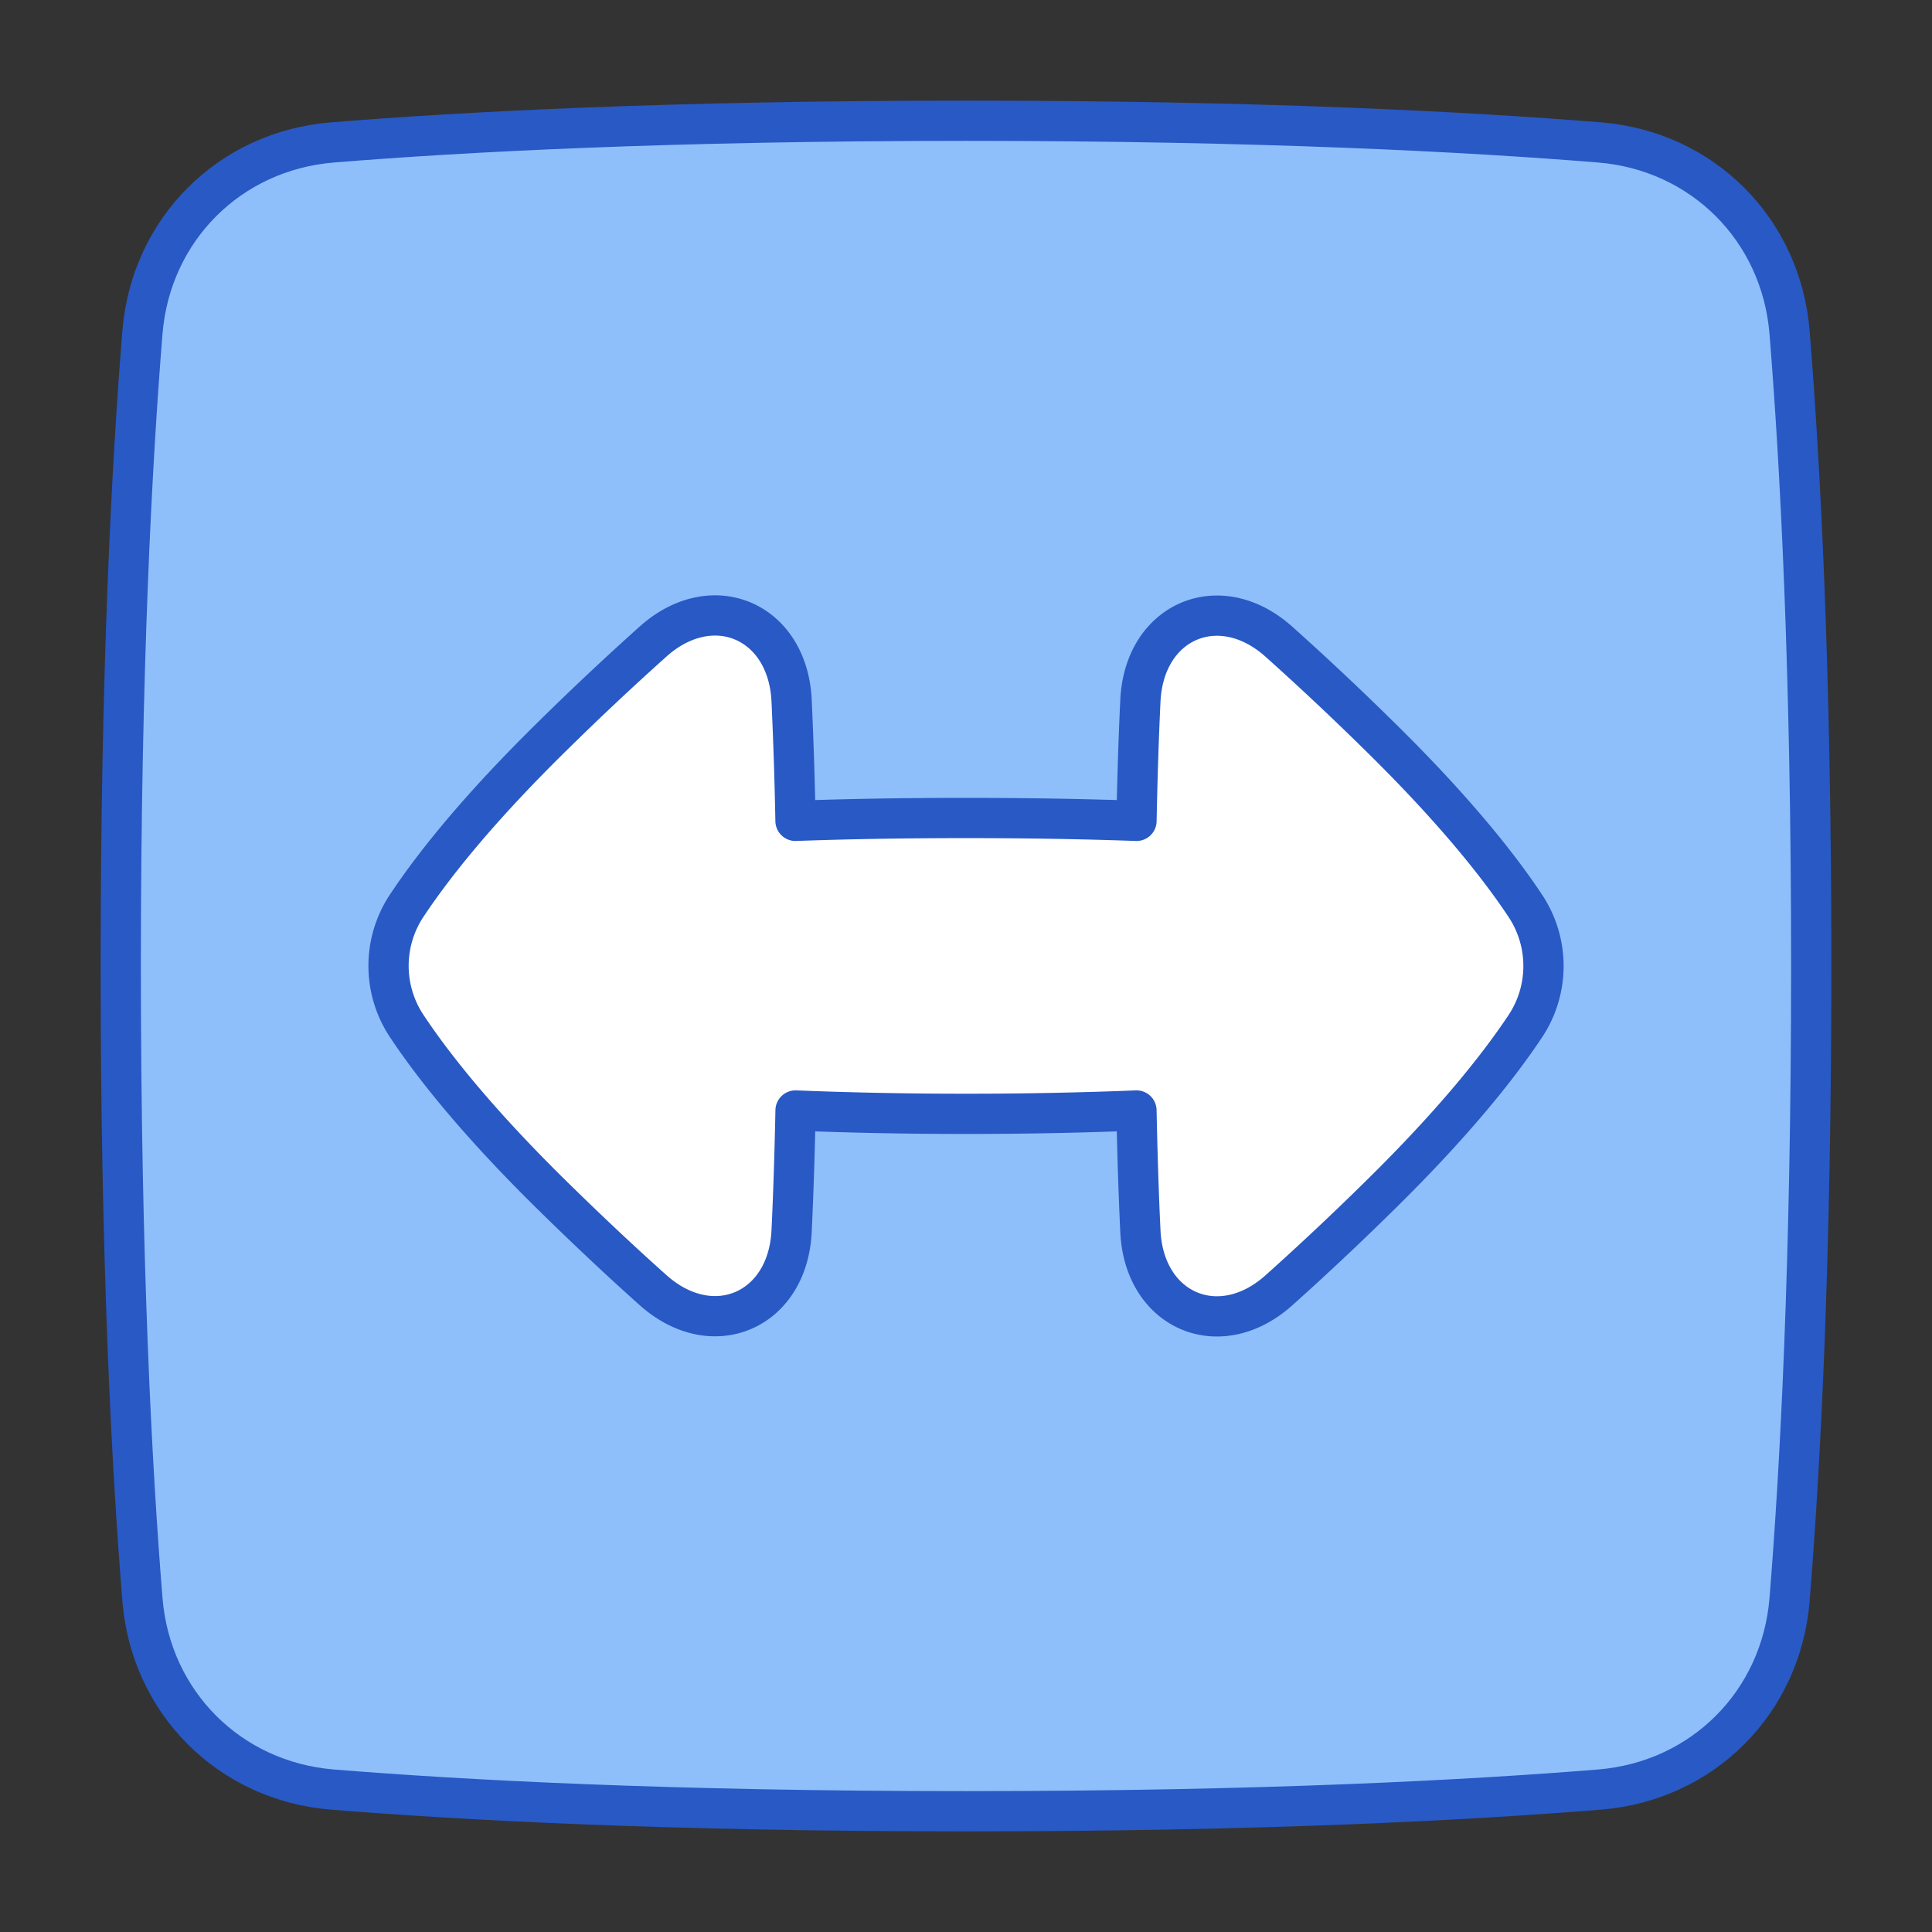 <svg xmlns="http://www.w3.org/2000/svg" fill="none" viewBox="0 0 48 48" id="Fit-To-Width-Square--Streamline-Plump">
  <rect x="0" y="0" width="48" height="48" fill="#333333" stroke="none"/>
  <desc>
    Fit To Width Square Streamline Icon: https://streamlinehq.com
  </desc>
  <g id="fit-to-width-square">
    <path id="Rectangle 1097" fill="#8fbffa" d="M44.461 8.257c-0.208 -2.555 -2.163 -4.51 -4.718 -4.718C36.515 3.277 31.364 3 24 3c-7.364 0 -12.515 0.277 -15.743 0.539 -2.555 0.208 -4.51 2.163 -4.718 4.718C3.277 11.485 3 16.636 3 24c0 7.364 0.277 12.515 0.539 15.743 0.208 2.555 2.163 4.51 4.718 4.718C11.485 44.723 16.636 45 24 45c7.364 0 12.515 -0.277 15.743 -0.539 2.555 -0.208 4.51 -2.163 4.718 -4.718C44.723 36.515 45 31.364 45 24c0 -7.364 -0.277 -12.515 -0.539 -15.743Z" stroke-width="1"></path>
    <path id="Union" fill="#ffffff" d="M28.333 30.594c0.094 1.976 1.96 2.784 3.437 1.467a71.596 71.596 0 0 0 2.485 -2.334c1.88 -1.844 2.98 -3.243 3.617 -4.196a2.703 2.703 0 0 0 0 -3.062c-0.636 -0.953 -1.737 -2.352 -3.617 -4.196a71.615 71.615 0 0 0 -2.484 -2.333c-1.477 -1.317 -3.344 -0.51 -3.438 1.467 -0.04 0.826 -0.074 1.812 -0.097 2.987 -1.21 -0.043 -2.616 -0.071 -4.236 -0.071 -1.62 0 -3.026 0.027 -4.236 0.071a108.995 108.995 0 0 0 -0.097 -2.991c-0.094 -1.977 -1.96 -2.785 -3.437 -1.468a71.497 71.497 0 0 0 -2.485 2.334c-1.88 1.844 -2.981 3.243 -3.617 4.197a2.703 2.703 0 0 0 0 3.06c0.636 0.954 1.737 2.353 3.617 4.198 0.96 0.942 1.786 1.71 2.484 2.332 1.477 1.317 3.344 0.51 3.438 -1.467 0.04 -0.828 0.074 -1.819 0.098 -2.999 1.235 0.05 2.648 0.083 4.235 0.083 1.587 0 3 -0.033 4.235 -0.083 0.024 1.182 0.058 2.174 0.098 3.004Z" stroke-width="1"></path>
    <path id="Rectangle 1096" stroke="#2859c5" stroke-linecap="round" stroke-linejoin="round" d="M44.461 8.257c-0.208 -2.555 -2.163 -4.51 -4.718 -4.718C36.515 3.277 31.364 3 24 3c-7.364 0 -12.515 0.277 -15.743 0.539 -2.555 0.208 -4.51 2.163 -4.718 4.718C3.277 11.485 3 16.636 3 24c0 7.364 0.277 12.515 0.539 15.743 0.208 2.555 2.163 4.51 4.718 4.718C11.485 44.723 16.636 45 24 45c7.364 0 12.515 -0.277 15.743 -0.539 2.555 -0.208 4.51 -2.163 4.718 -4.718C44.723 36.515 45 31.364 45 24c0 -7.364 -0.277 -12.515 -0.539 -15.743Z" stroke-width="1"></path>
    <path id="Union_2" stroke="#2859c5" stroke-linecap="round" stroke-linejoin="round" d="M28.333 30.594c0.094 1.976 1.96 2.784 3.437 1.467a71.596 71.596 0 0 0 2.485 -2.334c1.88 -1.844 2.98 -3.243 3.617 -4.196a2.703 2.703 0 0 0 0 -3.062c-0.636 -0.953 -1.737 -2.352 -3.617 -4.196a71.615 71.615 0 0 0 -2.484 -2.333c-1.477 -1.317 -3.344 -0.51 -3.438 1.467 -0.04 0.826 -0.074 1.812 -0.097 2.987 -1.21 -0.043 -2.616 -0.071 -4.236 -0.071 -1.62 0 -3.026 0.027 -4.236 0.071a108.995 108.995 0 0 0 -0.097 -2.991c-0.094 -1.977 -1.96 -2.785 -3.437 -1.468a71.497 71.497 0 0 0 -2.485 2.334c-1.88 1.844 -2.981 3.243 -3.617 4.197a2.703 2.703 0 0 0 0 3.06c0.636 0.954 1.737 2.353 3.617 4.198 0.96 0.942 1.786 1.71 2.484 2.332 1.477 1.317 3.344 0.51 3.438 -1.467 0.04 -0.828 0.074 -1.819 0.098 -2.999 1.235 0.05 2.648 0.083 4.235 0.083 1.587 0 3 -0.033 4.235 -0.083 0.024 1.182 0.058 2.174 0.098 3.004Z" stroke-width="1"></path>
  </g>
</svg>